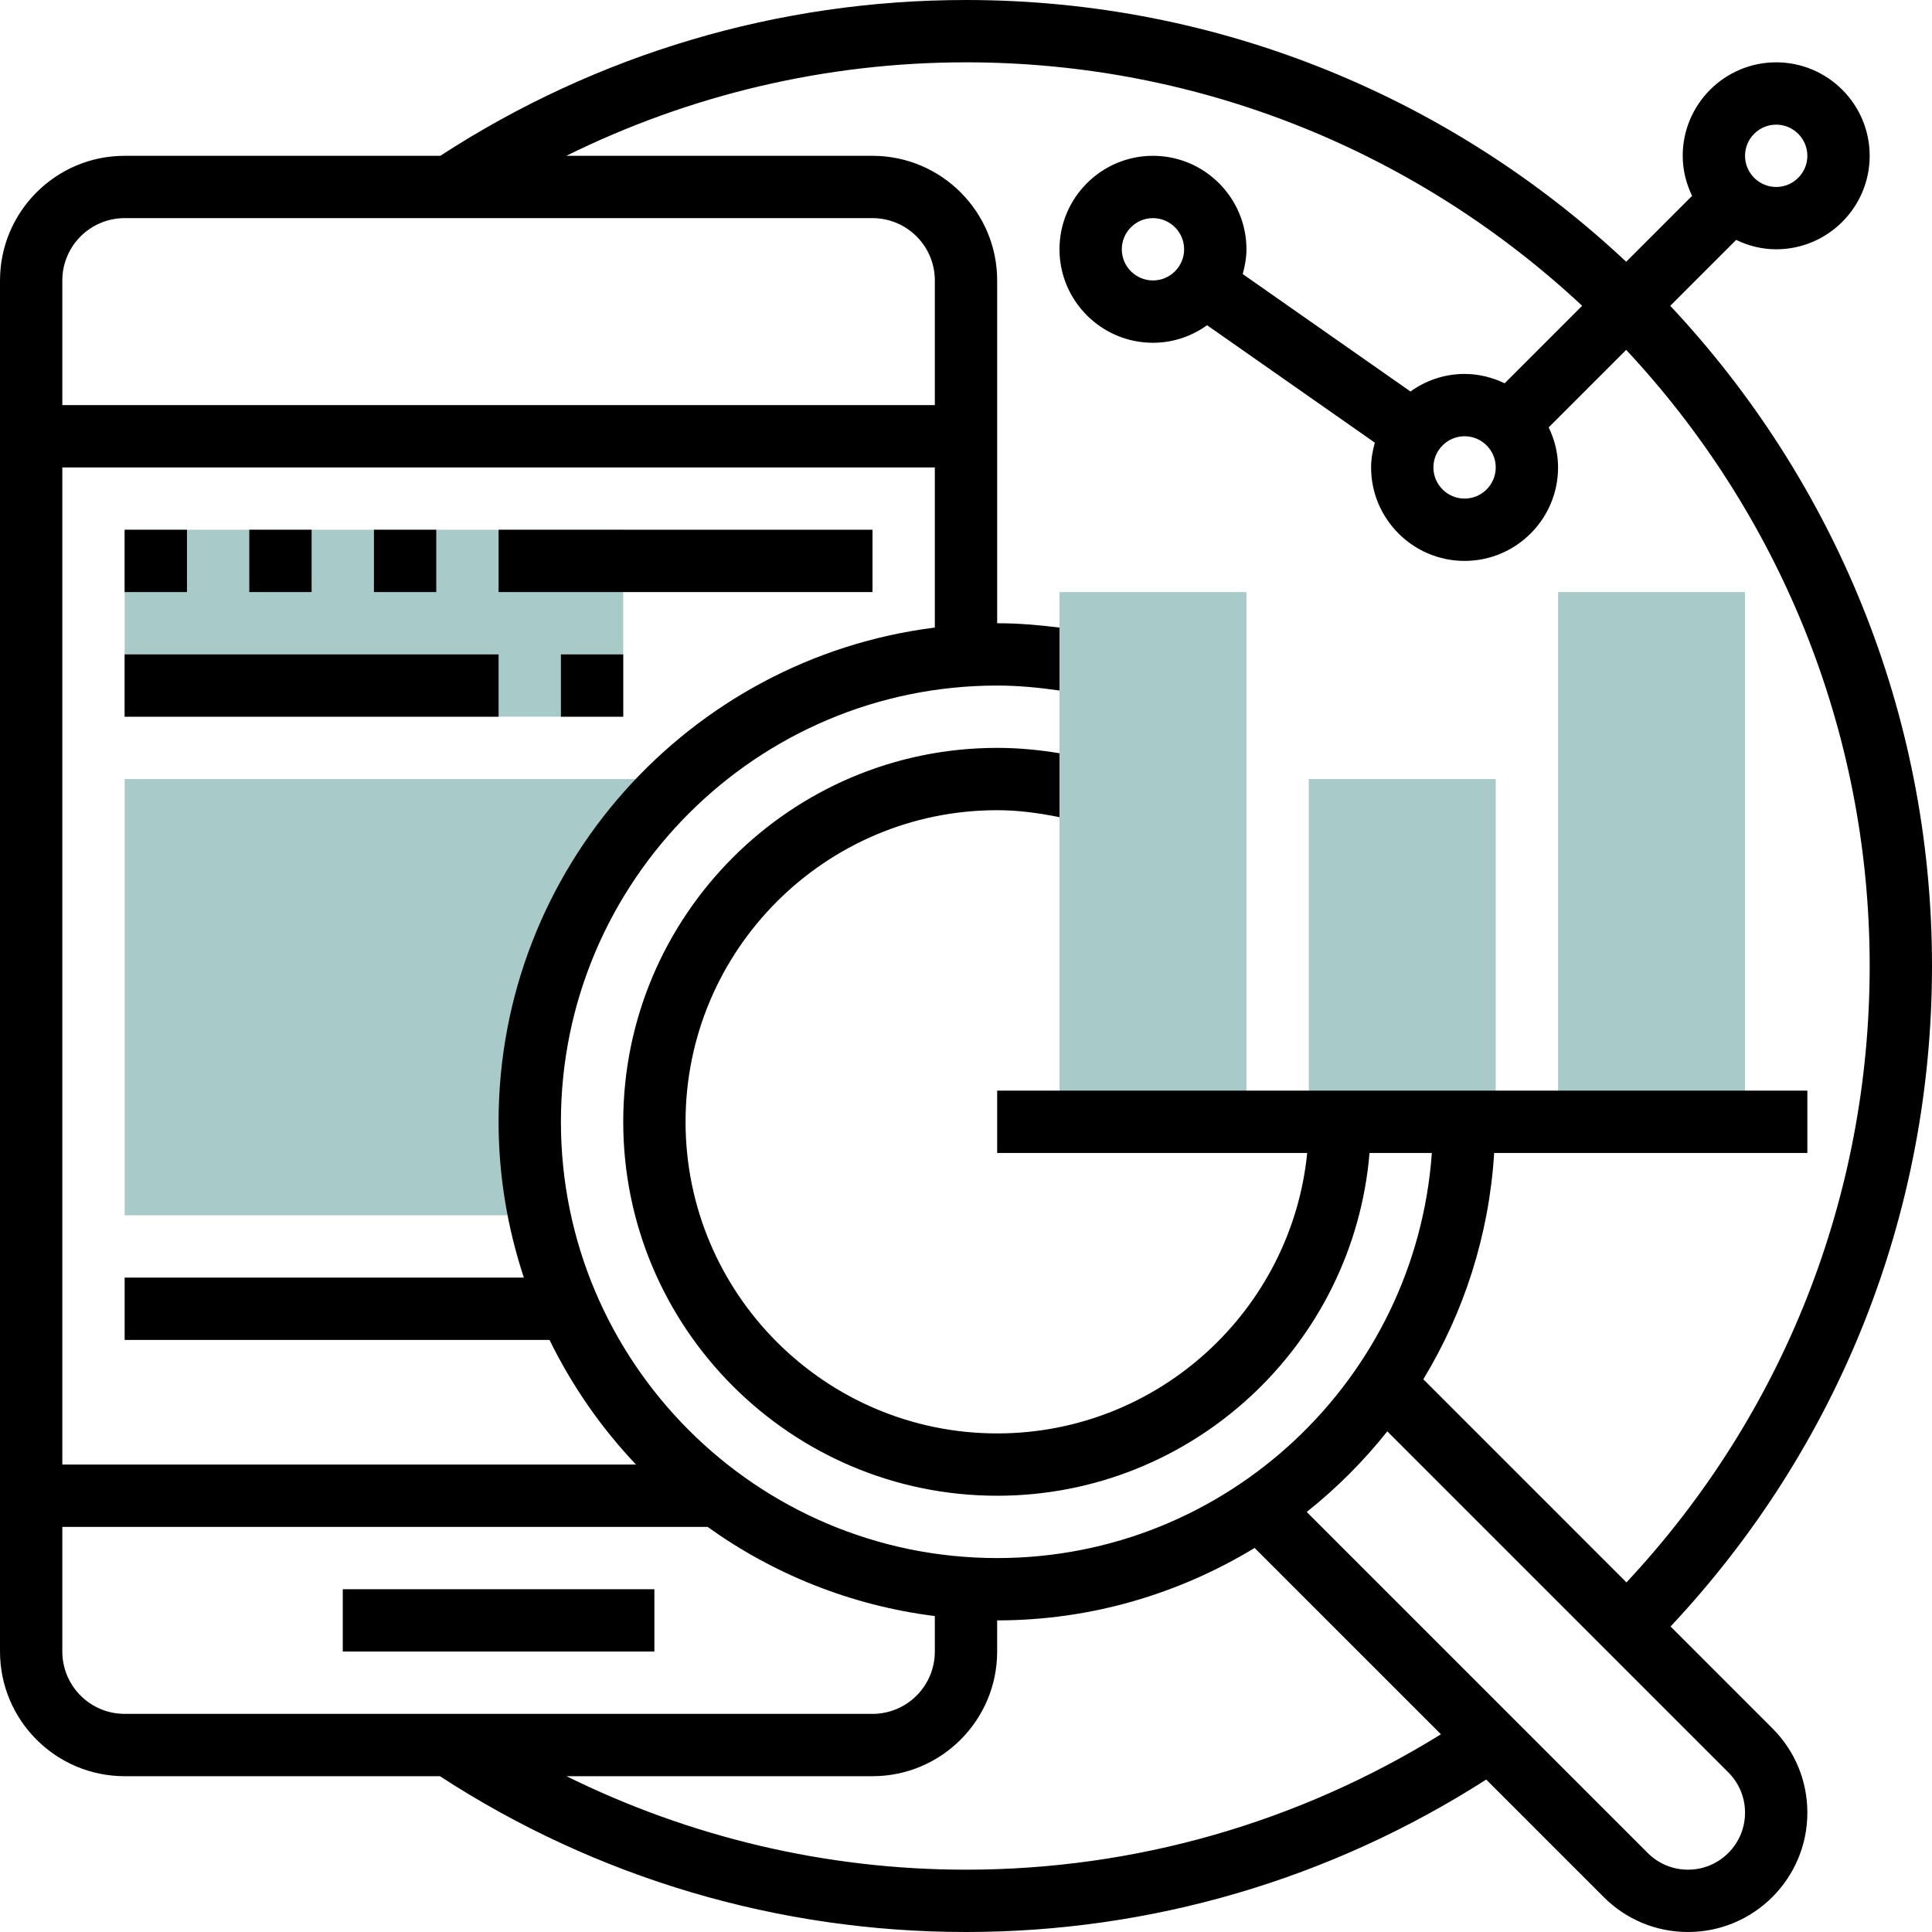 <?xml version="1.0" encoding="UTF-8"?>
<svg xmlns="http://www.w3.org/2000/svg" height="496pt" viewBox="0 0 496 496" width="496pt">
    <g fill="#a8cbca">
        <path d="m136 288c0-34.824 14.922-66.078 38.609-88h-142.609v112h104l1.902-3.328c-1.176-6.727-1.902-13.609-1.902-20.672zm0 0"></path>
        <path d="m32 136h128v48h-128zm0 0"></path>
        <path d="m400 152h48v136h-48zm0 0"></path>
        <path d="m336 200h48v88h-48zm0 0"></path>
        <path d="m272 152h48v136h-48zm0 0"></path>
    </g>
    <path d="m88 408h80v16h-80zm0 0"></path>
    <path d="m32 136h16v16h-16zm0 0"></path>
    <path d="m64 136h16v16h-16zm0 0"></path>
    <path d="m96 136h16v16h-16zm0 0"></path>
    <path d="m128 136h96v16h-96zm0 0"></path>
    <path d="m32 168h96v16h-96zm0 0"></path>
    <path d="m144 168h16v16h-16zm0 0"></path>
    <path d="m428.879 417.566c43.289-46.133 67.121-106.094 67.121-169.566 0-65.504-25.566-125.113-67.199-169.488l16.918-16.918c3.129 1.504 6.586 2.406 10.281 2.406 13.23 0 24-10.77 24-24s-10.77-24-24-24-24 10.77-24 24c0 3.695.902 7.152 2.406 10.281l-16.918 16.918c-44.375-41.633-103.984-67.199-169.488-67.199-48.184 0-94.77 13.871-134.961 40h-81.039c-17.648 0-32 14.352-32 32v352c0 17.648 14.352 32 32 32h80.938c40.199 26.16 86.887 40 135.062 40 47.625 0 93.672-13.586 133.551-39.137l30.16 30.16c5.793 5.793 13.48 8.977 21.656 8.977 16.898 0 30.633-13.734 30.633-30.633 0-8.176-3.184-15.871-8.977-21.656zm27.121-385.566c4.406 0 8 3.594 8 8s-3.594 8-8 8-8-3.594-8-8 3.594-8 8-8zm-208-16c61.09 0 116.703 23.777 158.184 62.504l-19.895 19.895c-3.137-1.496-6.594-2.398-10.289-2.398-5.191 0-9.969 1.695-13.895 4.504l-43.066-30.145c.562-2.039.961-4.145.961-6.359 0-13.23-10.77-24-24-24s-24 10.77-24 24 10.77 24 24 24c5.191 0 9.969-1.695 13.895-4.504l43.066 30.145c-.562 2.039-.961 4.145-.961 6.359 0 13.23 10.77 24 24 24s24-10.77 24-24c0-3.695-.902-7.152-2.406-10.281l19.895-19.895c38.734 41.473 62.512 97.086 62.512 158.176 0 59.199-22.168 115.145-62.441 158.246l-52.152-52.148c10.41-17.168 16.875-36.922 18.188-58.098h80.406v-16h-208v16h79.594c-4.027 40.367-38.188 72-79.594 72-44.113 0-80-35.887-80-80s35.887-80 80-80c5.406 0 10.742.727 16 1.793v-16.41c-5.273-.879-10.617-1.383-16-1.383-52.938 0-96 43.062-96 96s43.062 96 96 96c50.23 0 91.504-38.809 95.594-88h16c-4.129 58.023-52.539 104-111.594 104-61.762 0-112-50.238-112-112s50.238-112 112-112c5.367 0 10.703.52 16 1.273v-16.16c-5.305-.656-10.641-1.113-16-1.113v-88c0-17.648-14.352-32-32-32h-78.609c31.754-15.695 66.688-24 102.609-24zm136 104c0 4.406-3.594 8-8 8s-8-3.594-8-8 3.594-8 8-8 8 3.594 8 8zm-80-56c0 4.406-3.594 8-8 8s-8-3.594-8-8 3.594-8 8-8 8 3.594 8 8zm-288 8c0-8.824 7.176-16 16-16h192c8.824 0 16 7.176 16 16v32h-224zm0 48h224v41.113c-63.039 7.91-112 61.734-112 126.887 0 13.977 2.328 27.398 6.488 40h-102.488v16h109.078c5.777 11.793 13.266 22.574 22.211 32h-147.289zm16 320c-8.824 0-16-7.176-16-16v-32h165.664c16.871 12.098 36.762 20.184 58.336 22.887v9.113c0 8.824-7.176 16-16 16zm216 40c-35.879 0-70.824-8.32-102.566-24h78.566c17.648 0 32-14.352 32-32v-8c24.199 0 46.77-6.871 66.098-18.594l47.832 47.832c-36.609 22.672-78.555 34.762-121.93 34.762zm185.367 0c-3.902 0-7.574-1.52-10.344-4.289l-87.551-87.551c7.664-6.09 14.59-13.023 20.688-20.688l87.559 87.559c2.762 2.762 4.281 6.434 4.281 10.336 0 8.074-6.559 14.633-14.633 14.633zm0 0"></path>
</svg>
